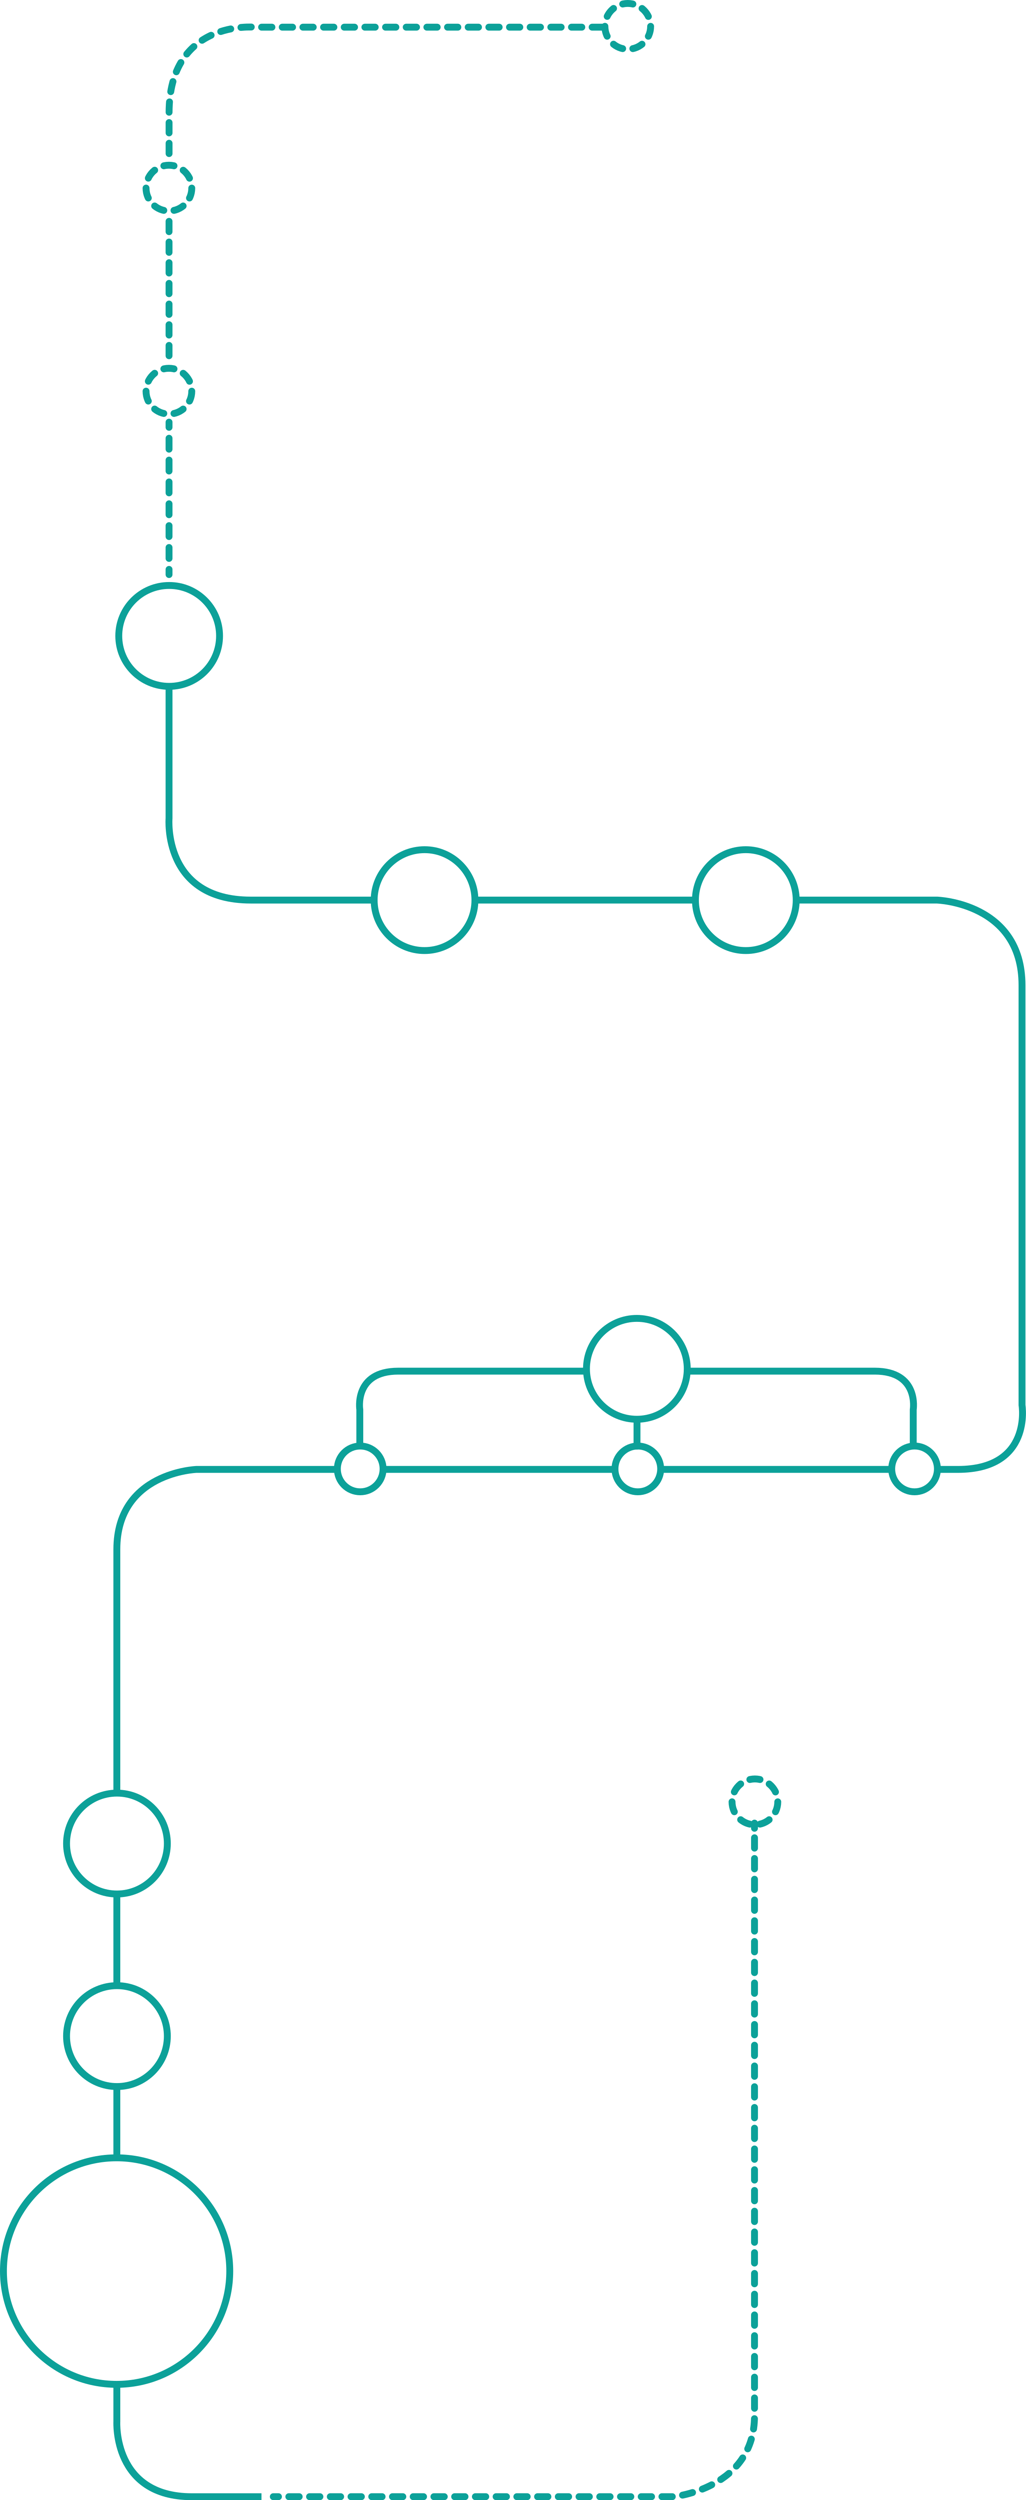 <svg xmlns="http://www.w3.org/2000/svg" viewBox="0 0 595.97 1450.9">
    <defs>
        <style>
            .a,
            .b,
            .c,
            .d,
            .e,
            .f,
            .g {
                fill: none;
                stroke: #0ca199;
                stroke-width: 4px;
            }
            
            .a,
            .b,
            .d,
            .e,
            .f,
            .g {
                stroke-linecap: round;
            }
            
            .a,
            .b,
            .c,
            .d,
            .e {
                stroke-miterlimit: 10;
            }
            
            .b {
                stroke-dasharray: 6.02 6.02;
            }
            
            .d {
                stroke-dasharray: 6.34 6.34;
            }
            
            .e {
                stroke-dasharray: 6;
            }
            
            .f,
            .g {
                stroke-linejoin: round;
            }
            
            .f {
                stroke-dasharray: 5.96 5.96;
            }
        </style>
    </defs>
    <title>Timeline</title>
    <line class="a" x1="158.75" y1="1448.9" x2="161.75" y2="1448.9" />
    <path class="b" d="M634.3,2090.45H857.8s47-4.59,47-47V1705.57" transform="translate(-466.53 -641.55)" />
    <line class="a" x1="438.26" y1="1061.01" x2="438.26" y2="1058.01" />
    <path class="c" d="M534.4,2025.45V2047s-2.3,43.47,43.47,43.47h40.55" transform="translate(-466.53 -641.55)" />
    <line class="c" x1="67.87" y1="1210.76" x2="67.87" y2="1251.91" />
    <line class="c" x1="67.87" y1="1099.42" x2="67.87" y2="1152.36" />
    <path class="c" d="M662.31,1494.29H580.79s-46.39,1.53-46.39,46.39v141.38" transform="translate(-466.53 -641.55)" />
    <line class="c" x1="356.8" y1="852.74" x2="222.76" y2="852.74" />
    <line class="c" x1="517.49" y1="852.74" x2="384.13" y2="852.74" />
    <path class="c" d="M929,1163.9h81.82s49.36,1.53,49.36,49.36V1457s6.12,37.3-37.3,37.3h-11.39" transform="translate(-466.53 -641.55)" />
    <line class="c" x1="276.55" y1="522.35" x2="404.28" y2="522.35" />
    <path class="c" d="M564.72,1038.23v78.23s-3.83,47.44,47.44,47.44h71.32" transform="translate(-466.53 -641.55)" />
    <line class="a" x1="98.19" y1="244.99" x2="98.19" y2="247.99" />
    <line class="d" x1="98.19" y1="254.33" x2="98.19" y2="327.27" />
    <line class="a" x1="98.19" y1="330.44" x2="98.19" y2="333.44" />
    <line class="e" x1="98.19" y1="128.45" x2="98.19" y2="210.44" />
    <path class="e" d="M816.48,657.32h-202s-49.74-4.59-49.74,49.74v29.35" transform="translate(-466.53 -641.55)" />
    <circle class="f" cx="364.65" cy="15.28" r="13.28" />
    <circle class="f" cx="98.11" cy="109.16" r="13.28" />
    <circle class="f" cx="98.11" cy="227.01" r="13.28" />
    <circle class="g" cx="98.26" cy="369.04" r="29.27" />
    <circle class="g" cx="246.6" cy="522.37" r="29.27" />
    <circle class="g" cx="433.22" cy="522.37" r="29.27" />
    <circle class="g" cx="369.93" cy="794.37" r="29.27" />
    <circle class="g" cx="531.24" cy="852.46" r="13.28" />
    <circle class="g" cx="370.49" cy="852.46" r="13.28" />
    <circle class="g" cx="209.24" cy="852.46" r="13.28" />
    <circle class="g" cx="67.93" cy="1069.87" r="29.27" />
    <circle class="g" cx="67.93" cy="1181.62" r="29.27" />
    <circle class="g" cx="67.73" cy="1317.98" r="65.73" />
    <circle class="f" cx="438.5" cy="1045.66" r="13.28" />
    <path class="a" d="M997,1478.89v-19.26s3.59-22.36-22.36-22.36H865.73" transform="translate(-466.53 -641.55)" />
    <path class="a" d="M675.53,1478.89v-19.26s-3.59-22.36,22.36-22.36H806.81" transform="translate(-466.53 -641.55)" />
    <line class="a" x1="370.01" y1="824.49" x2="370.01" y2="839.19" />
</svg>